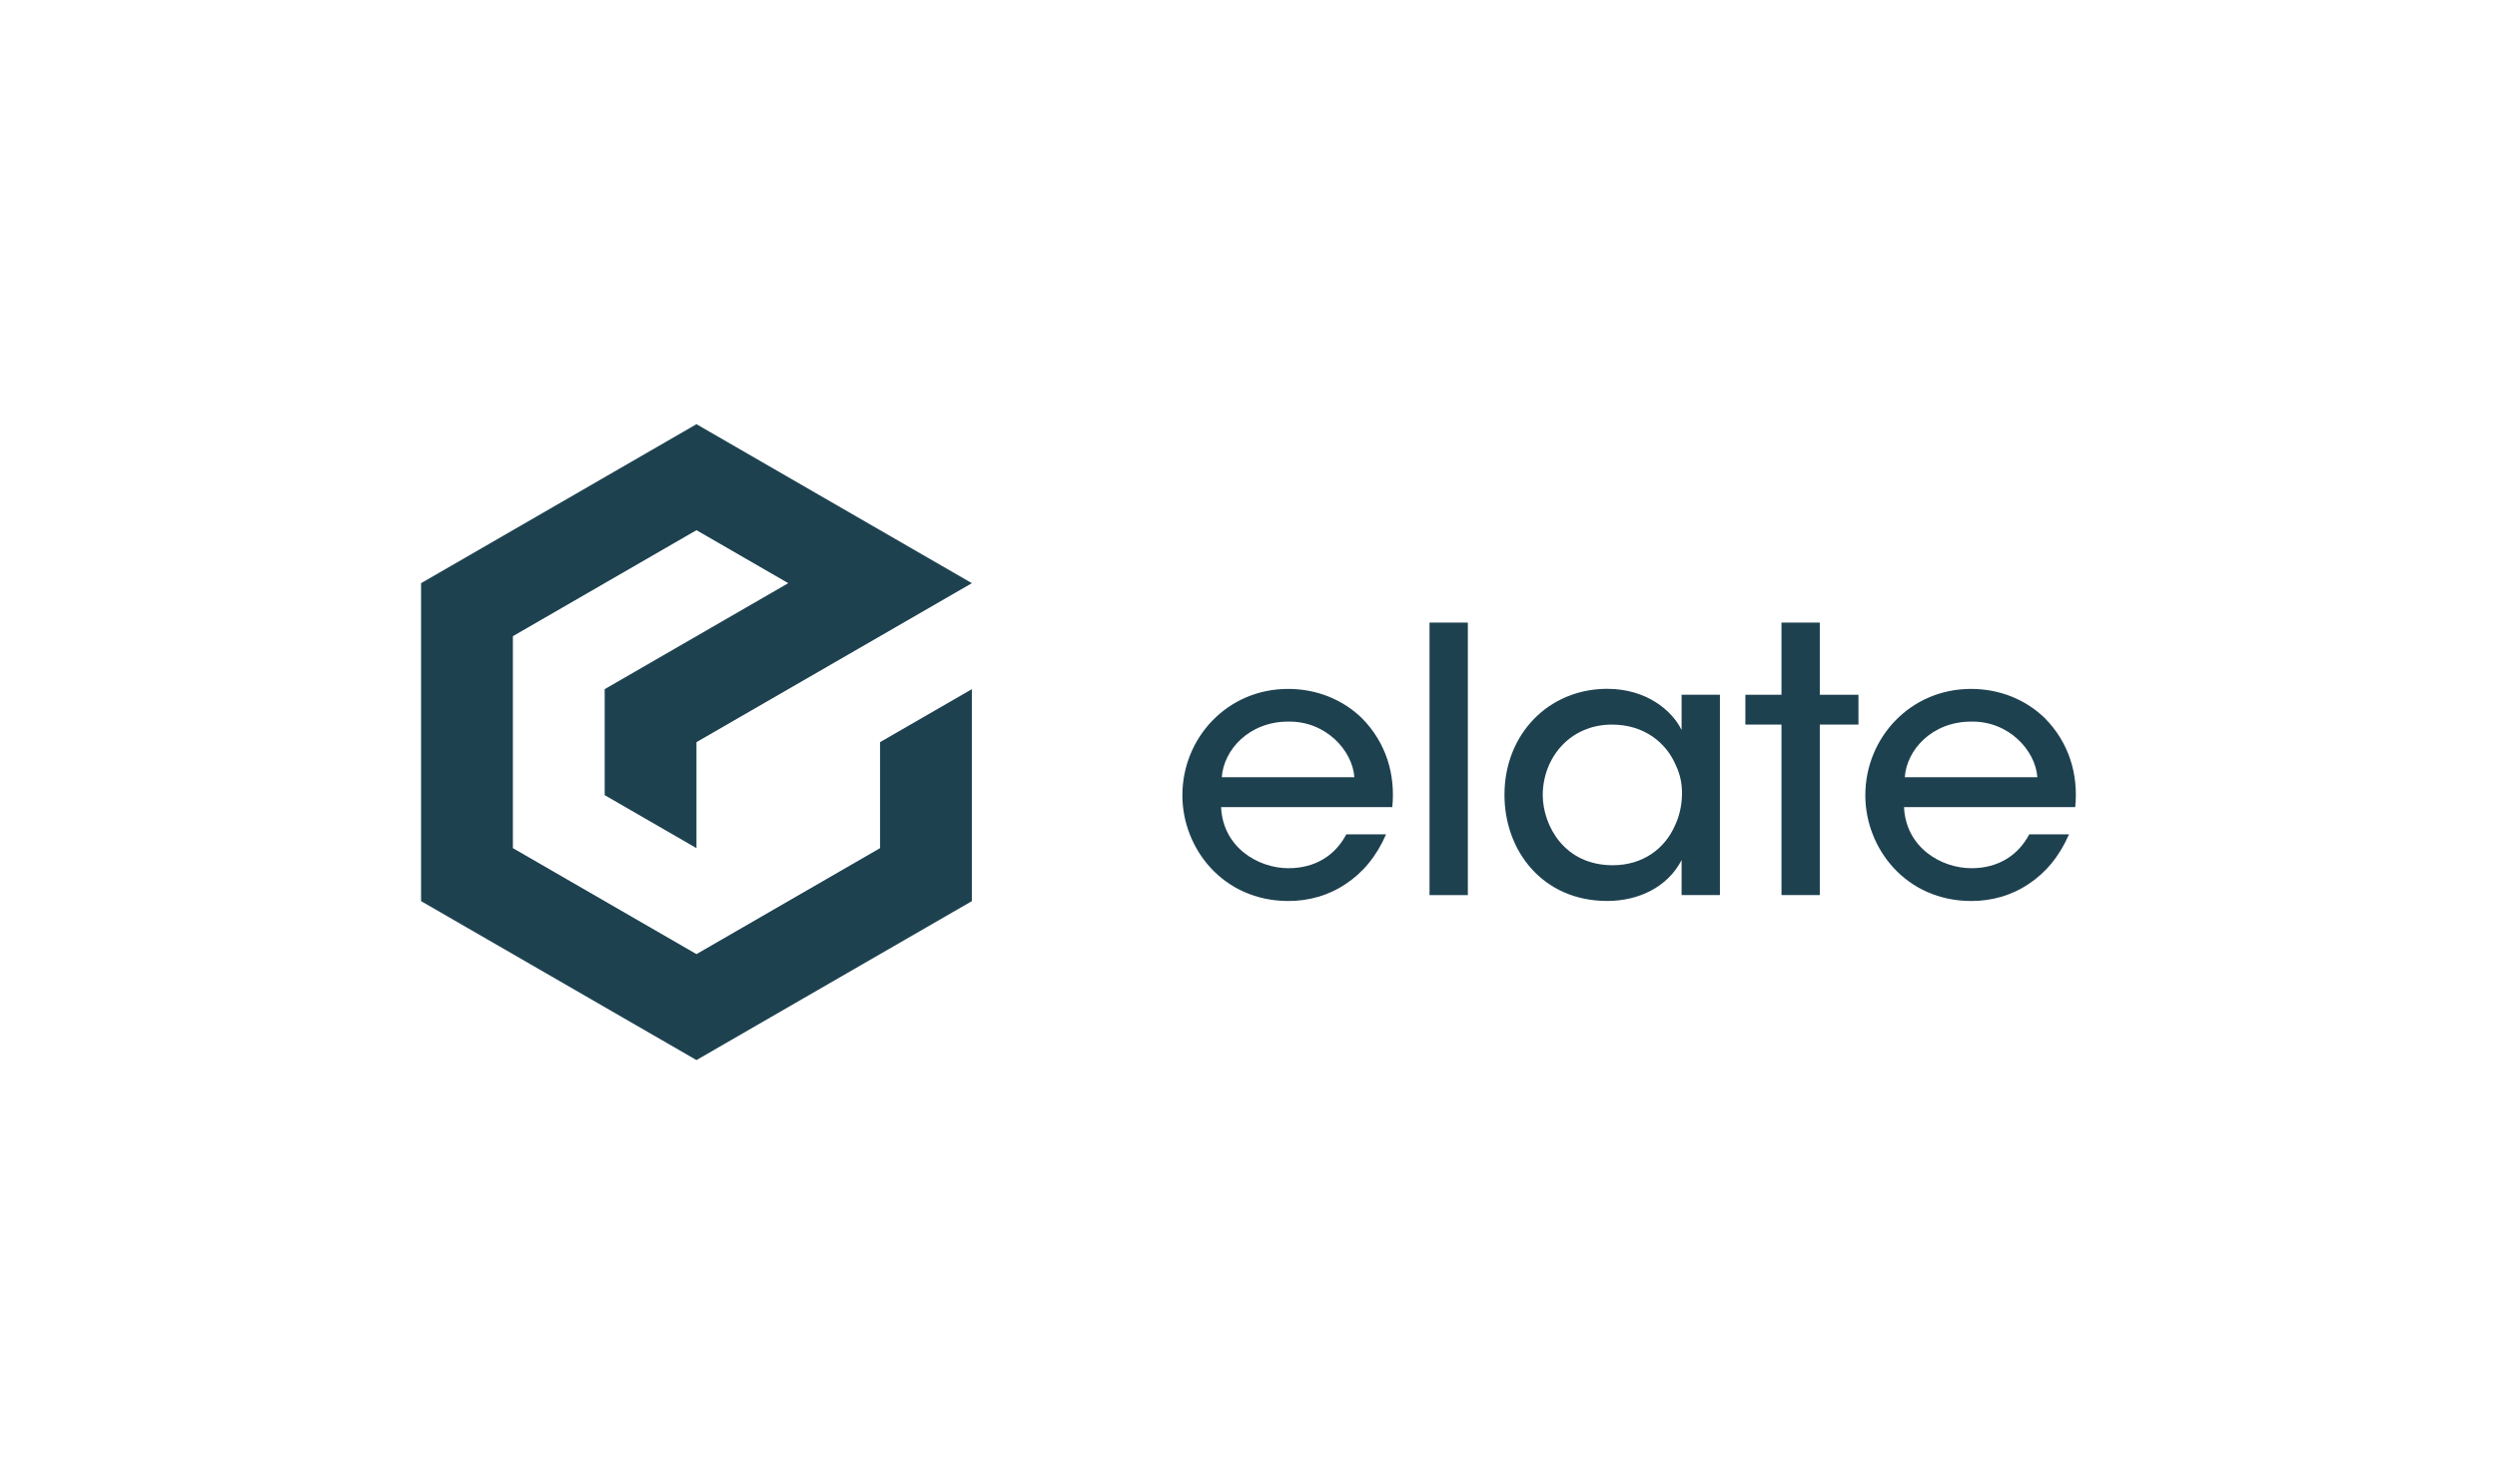 <?xml version="1.0" encoding="utf-8"?>
<!-- Generator: Adobe Illustrator 24.1.2, SVG Export Plug-In . SVG Version: 6.00 Build 0)  -->
<svg version="1.1" id="Layer_1" xmlns="http://www.w3.org/2000/svg" xmlns:xlink="http://www.w3.org/1999/xlink" x="0px" y="0px"
	 viewBox="0 0 588.44 349.84" style="enable-background:new 0 0 588.44 349.84;" xml:space="preserve">
<style type="text/css">
	.st0{fill:#1E4150;}
</style>
<g>
	<g>
		<g>
			<path class="st0" d="M287.76,190.22c0.43,9.55,8.77,14.41,15.88,14.41c6.34,0,11.02-3.04,13.63-7.98h9.37
				c-2.26,5.21-5.55,9.11-9.55,11.72c-3.99,2.69-8.68,3.99-13.45,3.99c-15.45,0-25-12.41-25-24.91c0-13.54,10.59-25.08,24.91-25.08
				c6.77,0,12.93,2.52,17.44,6.94c5.55,5.64,7.9,13.02,7.12,20.92H287.76z M319.17,183.19c-0.43-6.25-6.68-13.28-15.62-13.11
				c-9.2,0-15.19,6.68-15.62,13.11H319.17z"/>
			<path class="st0" d="M336.88,146.74h9.03v64.23h-9.03V146.74z"/>
			<path class="st0" d="M405.31,210.96h-9.03v-8.24c-3.3,6.34-10.07,9.63-17.53,9.63c-15.19,0-24.21-11.8-24.21-25
				c0-14.41,10.5-25,24.21-25c9.37,0,15.36,5.21,17.53,9.72v-8.33h9.03V210.96z M363.56,187.53c0.09,7.03,5.03,16.4,16.49,16.4
				c7.2,0,12.32-3.99,14.67-9.37c1.04-2.17,1.56-4.6,1.65-7.03c0.09-2.43-0.35-4.86-1.39-7.03c-2.26-5.47-7.55-9.72-15.1-9.72
				c-9.89,0-16.32,7.81-16.32,16.66V187.53z"/>
			<path class="st0" d="M419.82,170.78h-8.51v-7.03h8.51v-17.01h9.03v17.01h9.11v7.03h-9.11v40.18h-9.03V170.78z"/>
			<path class="st0" d="M448.7,190.22c0.43,9.55,8.77,14.41,15.88,14.41c6.34,0,11.02-3.04,13.63-7.98h9.37
				c-2.26,5.21-5.55,9.11-9.55,11.72c-3.99,2.69-8.68,3.99-13.45,3.99c-15.45,0-25-12.41-25-24.91c0-13.54,10.59-25.08,24.91-25.08
				c6.77,0,12.93,2.52,17.44,6.94c5.55,5.64,7.9,13.02,7.12,20.92H448.7z M480.12,183.19c-0.43-6.25-6.68-13.28-15.62-13.11
				c-9.2,0-15.19,6.68-15.62,13.11H480.12z"/>
		</g>
	</g>
	<g>
		<polygon class="st0" points="164.13,99.98 99.23,137.45 99.23,212.39 164.13,249.85 229.03,212.39 229.03,162.43 207.39,174.92 
			207.39,199.9 164.13,224.88 120.87,199.9 120.87,149.94 164.13,124.96 185.76,137.45 142.5,162.43 142.5,187.41 164.13,199.9 
			164.13,174.92 229.03,137.45 		"/>
	</g>
</g>
</svg>
